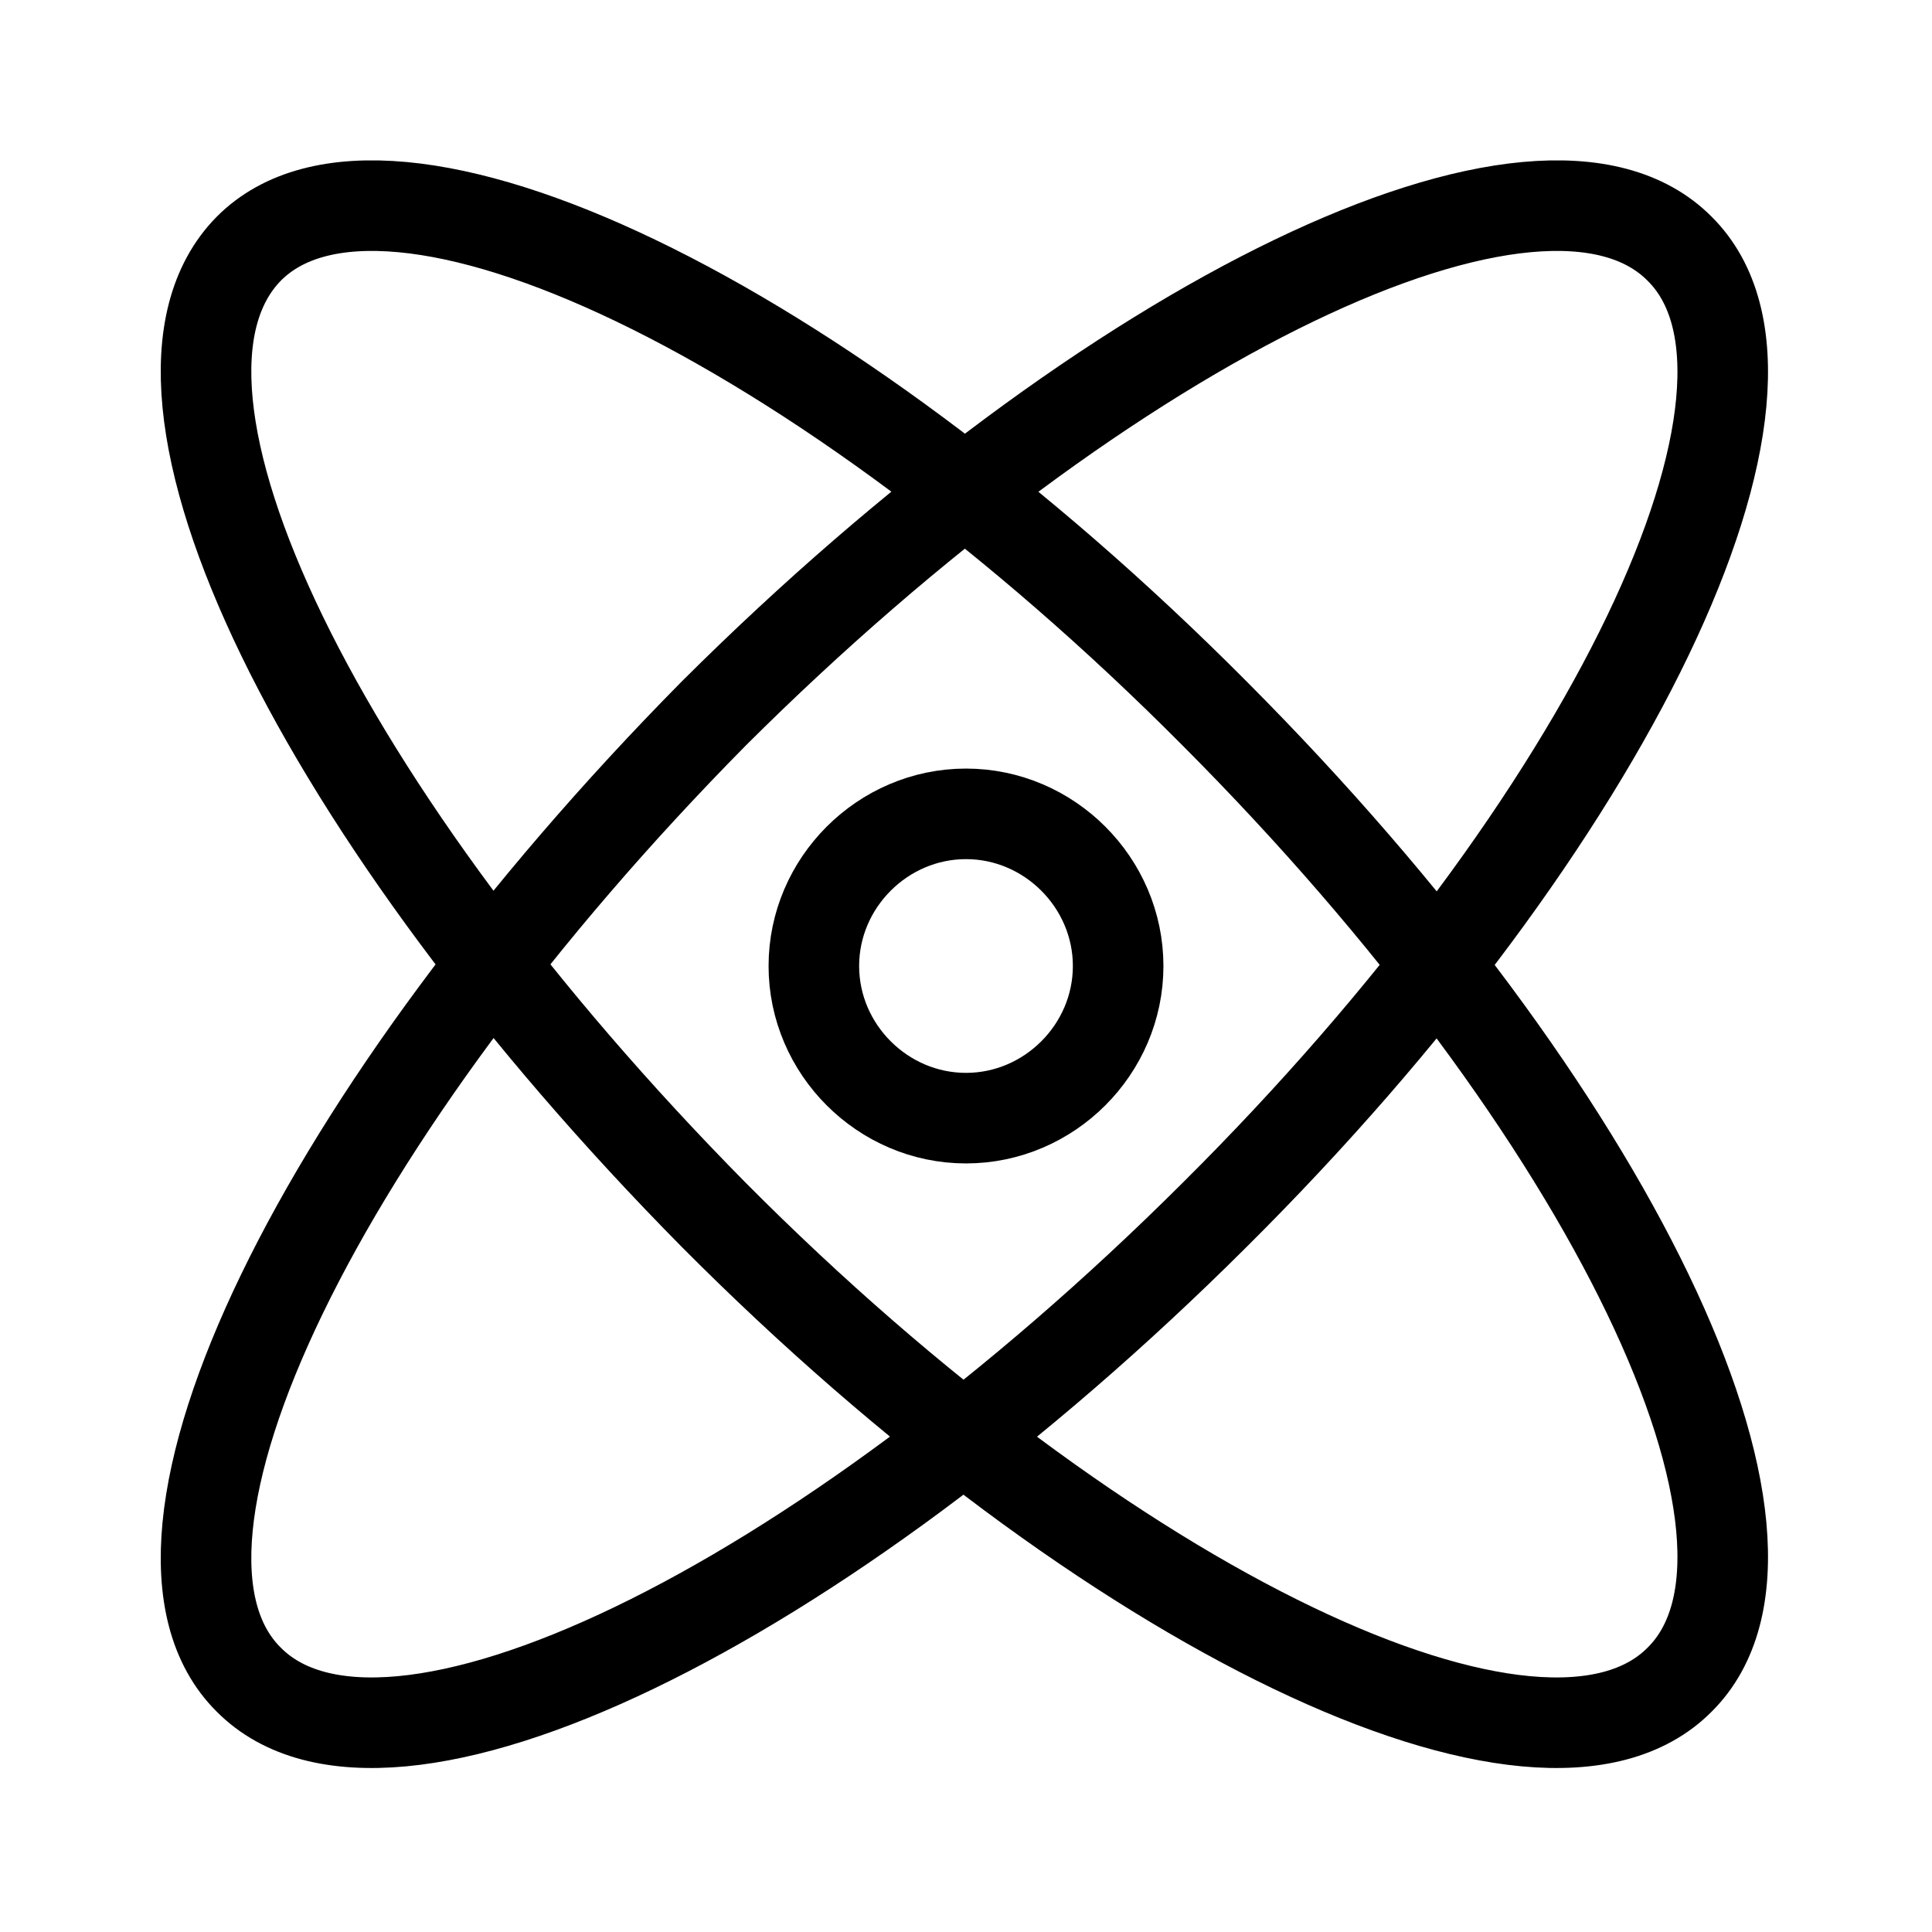 <svg xmlns="http://www.w3.org/2000/svg" viewBox="0 0 16 16">
  <g fill="none" stroke="#000" stroke-linecap="round" stroke-linejoin="round" stroke-width=".75">
    <path d="M8 6.74c.69 0 1.26.57 1.26 1.26 0 .69-.57 1.26-1.26 1.26-.69 0-1.26-.57-1.26-1.26 0-.69.57-1.26 1.26-1.26zm0 0"/>
    <path d="M5.91 5.91c3.29-3.28 6.86-5 8-3.85 1.15 1.14-.57 4.74-3.85 8-3.29 3.28-6.86 5-8 3.85-1.15-1.14.6-4.71 3.85-8zm0 0"/>
    <path d="M2.06 2.06c1.14-1.15 4.74.57 8 3.85 3.28 3.29 5 6.86 3.85 8-1.14 1.15-4.74-.57-8-3.85-3.25-3.29-5-6.83-3.85-8zm0 0"/>
  </g>
</svg>